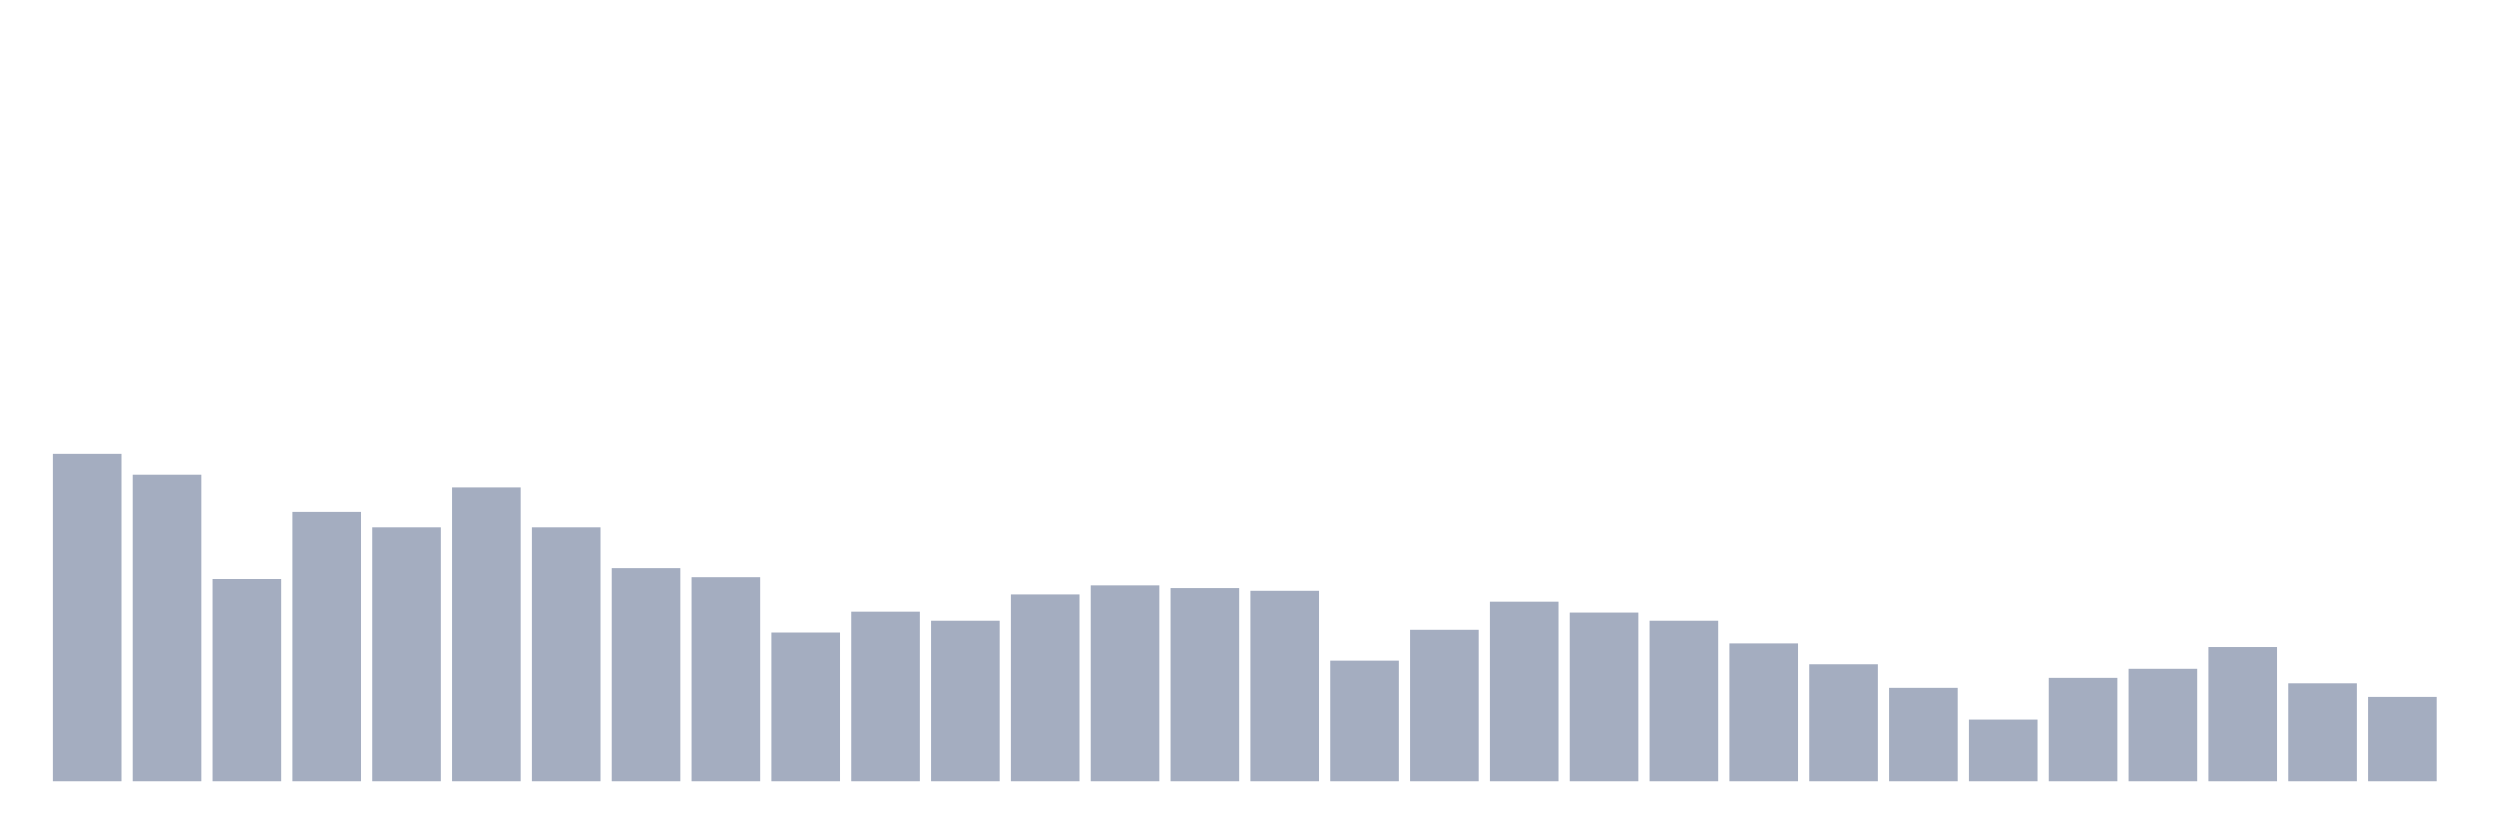 <svg xmlns="http://www.w3.org/2000/svg" viewBox="0 0 480 160"><g transform="translate(10,10)"><rect class="bar" x="0.153" width="13.175" y="77.139" height="62.861" fill="rgb(164,173,192)"></rect><rect class="bar" x="15.482" width="13.175" y="81.144" height="58.856" fill="rgb(164,173,192)"></rect><rect class="bar" x="30.81" width="13.175" y="101.169" height="38.831" fill="rgb(164,173,192)"></rect><rect class="bar" x="46.138" width="13.175" y="88.284" height="51.716" fill="rgb(164,173,192)"></rect><rect class="bar" x="61.466" width="13.175" y="91.244" height="48.756" fill="rgb(164,173,192)"></rect><rect class="bar" x="76.794" width="13.175" y="83.582" height="56.418" fill="rgb(164,173,192)"></rect><rect class="bar" x="92.123" width="13.175" y="91.244" height="48.756" fill="rgb(164,173,192)"></rect><rect class="bar" x="107.451" width="13.175" y="99.08" height="40.92" fill="rgb(164,173,192)"></rect><rect class="bar" x="122.779" width="13.175" y="100.821" height="39.179" fill="rgb(164,173,192)"></rect><rect class="bar" x="138.107" width="13.175" y="111.443" height="28.557" fill="rgb(164,173,192)"></rect><rect class="bar" x="153.436" width="13.175" y="107.438" height="32.562" fill="rgb(164,173,192)"></rect><rect class="bar" x="168.764" width="13.175" y="109.179" height="30.821" fill="rgb(164,173,192)"></rect><rect class="bar" x="184.092" width="13.175" y="104.129" height="35.871" fill="rgb(164,173,192)"></rect><rect class="bar" x="199.42" width="13.175" y="102.388" height="37.612" fill="rgb(164,173,192)"></rect><rect class="bar" x="214.748" width="13.175" y="102.91" height="37.09" fill="rgb(164,173,192)"></rect><rect class="bar" x="230.077" width="13.175" y="103.433" height="36.567" fill="rgb(164,173,192)"></rect><rect class="bar" x="245.405" width="13.175" y="116.841" height="23.159" fill="rgb(164,173,192)"></rect><rect class="bar" x="260.733" width="13.175" y="110.92" height="29.08" fill="rgb(164,173,192)"></rect><rect class="bar" x="276.061" width="13.175" y="105.522" height="34.478" fill="rgb(164,173,192)"></rect><rect class="bar" x="291.39" width="13.175" y="107.612" height="32.388" fill="rgb(164,173,192)"></rect><rect class="bar" x="306.718" width="13.175" y="109.179" height="30.821" fill="rgb(164,173,192)"></rect><rect class="bar" x="322.046" width="13.175" y="113.532" height="26.468" fill="rgb(164,173,192)"></rect><rect class="bar" x="337.374" width="13.175" y="117.537" height="22.463" fill="rgb(164,173,192)"></rect><rect class="bar" x="352.702" width="13.175" y="122.065" height="17.935" fill="rgb(164,173,192)"></rect><rect class="bar" x="368.031" width="13.175" y="128.159" height="11.841" fill="rgb(164,173,192)"></rect><rect class="bar" x="383.359" width="13.175" y="120.149" height="19.851" fill="rgb(164,173,192)"></rect><rect class="bar" x="398.687" width="13.175" y="118.408" height="21.592" fill="rgb(164,173,192)"></rect><rect class="bar" x="414.015" width="13.175" y="114.229" height="25.771" fill="rgb(164,173,192)"></rect><rect class="bar" x="429.344" width="13.175" y="121.194" height="18.806" fill="rgb(164,173,192)"></rect><rect class="bar" x="444.672" width="13.175" y="123.806" height="16.194" fill="rgb(164,173,192)"></rect></g></svg>